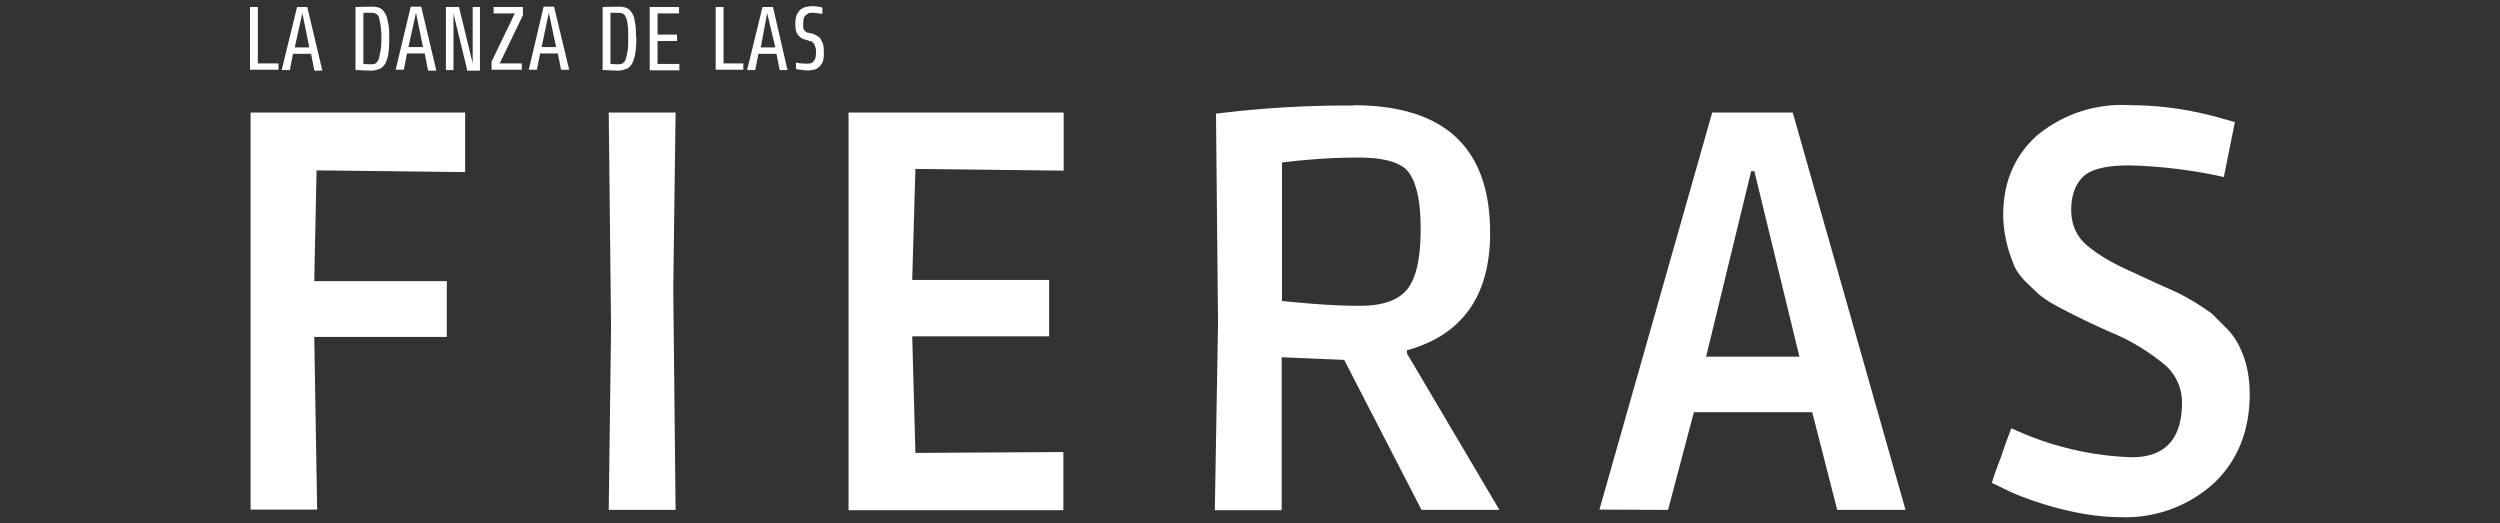 <svg xmlns="http://www.w3.org/2000/svg" viewBox="0 0 860 180">
  <rect x="0" y="0" width="860" height="180" fill="#333333" stroke="none"/>
  <path fill="#fff" d="M86.2 175.3V38.7H160v20.5l-51.1-.6-.8 38.1h45.6v19.2h-45.6l1 59.4H86.2zm123.2.3l.8-63-.8-73.9h23l-.8 60.5.8 76.2h-23v.2zm82.5-.3V38.7h74v20l-51-.6-1.1 38.2h47.1v19.4h-47.1l1.1 40.1 50.9-.3v20h-73.9v-.2zM465.5 36.2c31.4 0 47.1 14.6 47.1 43.9 0 21.6-9.5 35.1-28.6 40.4v1.1l31.8 53.8H489l-26.6-51.6-21.5-.9v52.6h-23l1.1-64.1-.7-72.3a366 366 0 0 1 47.1-2.8l.1-.1zm-24.7 67.3c10.3 1.1 19.4 1.7 27 1.7 7.8 0 13.2-1.9 16.3-5.7 3.1-3.9 4.6-10.8 4.6-20.7 0-10.1-1.6-16.8-4.7-20.2-2.7-2.9-8.3-4.4-16.8-4.4s-17.3.6-26.2 1.7v47.6h-.2zm109.4 71.8L589 38.7h27.7l38.8 136.7H632l-8.6-33.6h-40.7l-8.9 33.6-23.6-.1zm36.7-52.6H619l-15.5-63.8h-1.1l-15.5 63.8zm146.4 34.6c11.5 0 17.3-6.3 17.3-18.8a17 17 0 0 0-6.5-13.5c-5.5-4.4-11.4-8-17.8-10.6-6.5-2.9-12.8-5.9-19.1-9.3a40.2 40.2 0 0 1-5.9-3.9l-4.7-4.5c-2-2.2-3.4-4.1-4.1-6.3a45 45 0 0 1-3.4-16.4c0-11.2 3.8-20.2 11.4-27.2A45.8 45.8 0 0 1 733 36.2c10.3 0 20.4 1.5 30.5 4.3l5.3 1.5-3.8 18.9a168 168 0 0 0-32.5-4c-7.4 0-12.7 1.1-15.6 3.6-2.8 2.5-4.4 6.4-4.4 11.7 0 5.3 2 9.3 5.4 12.2 3.6 3 7.8 5.5 12.6 7.8l11.5 5.3 6.7 3c4.3 2.1 8.3 4.6 12.2 7.4l4.9 4.9a23 23 0 0 1 4.5 6.3c2.5 5 3.6 10.5 3.6 16.4 0 12.6-4.1 22.9-12.3 30.7a45.1 45.1 0 0 1-32.1 11.7c-6.7 0-13.9-1.1-21.3-3-5.7-1.5-11.4-3.4-16.8-5.8l-6.2-3c1.1-3.6 2.2-6.4 3-8.5l1.9-5.5 1.8-4.8c13 6.1 27 9.5 41.4 10zM86 24.1V2.4h2.7v19.4h7.1V24H86v.1zm18-19.6l-2.6 11.8h5L104 4.5zm4.1 19.6l-1.1-5.6h-6.2l-1.1 5.6h-2.8l5.3-21.7h3.5l5.2 21.9h-2.7v-.2h-.1zM131.2 13a26.4 26.4 0 0 0-.9-7.2c-.3-.6-.7-1-1.1-1.1-.3-.2-.8-.3-1.1-.3H125V22l2 .1h1c.4 0 .9-.1 1.2-.3.4-.3.8-.8 1.1-1.5l.6-2.8c.2-1.1.3-2.6.3-4.3V13zm2.7-.2c0 2.2-.1 4.3-.3 5.6-.1 1.2-.6 2.5-1.1 3.6-.7.8-1.2 1.5-2 1.7-.8.3-1.7.6-2.8.6l-5.4-.2V2.4l5-.1c1.1 0 2 0 2.9.3.8.2 1.5.8 2 1.6.6.8 1 1.8 1.2 3.3.4 1.3.5 3.2.5 5.3zm9.2-8.4l-2.6 11.8h5l-2.4-11.8zm4.1 19.6l-1.1-5.6H140l-1.1 5.6h-2.8l5.2-21.7h3.6l5.2 22h-2.8l-.1-.3zm13.5 0L156 4.7v19.4h-2.6V2.4h4.5l4.7 19.4V2.4h2.5v21.9h-4.5l.1-.3zm11.2-2.2h7.6V24h-10.4v-2.8l8-16.6h-7.3V2.4h10.1v2.8l-8 16.6zm16.9-17.4l-2.5 11.8h5l-2.5-11.8zM193 24l-1.1-5.6h-6.1l-1.1 5.6h-2.8L187 2.3h3.6l5.2 21.7H193zm23.1-11c0-1.9 0-3.4-.2-4.5-.1-1.1-.3-2-.7-2.7-.2-.6-.6-1-1-1.1-.3-.2-.8-.3-1.2-.3h-3V22l1.9.1h1.1c.4 0 .9-.1 1.2-.3.4-.3.8-.8 1.1-1.5l.6-2.8c.2-1.1.2-2.6.2-4.3V13zm2.8-.2c0 2.2-.1 4.3-.4 5.6-.1 1.2-.6 2.5-1.1 3.6-.6.8-1.1 1.5-2 1.7-.8.3-1.7.6-2.7.6l-5.4-.2V2.4l5-.1c1.1 0 2 0 2.8.3.9.2 1.6.8 2.1 1.6.6.8 1 1.8 1.2 3.3.3 1.3.4 3.3.4 5.5l.1-.2zm4.6 11.2V2.4h10.1v2.2h-7.4v7.3h6.7v2.2h-6.7V22h7.5v2.2h-10.1l-.1-.2zm22.7 0V2.4h2.7v19.4h6.8V24h-9.5zm17.7-19.5l-2.2 11.8h5l-2.8-11.8zm4.3 19.6l-1.1-5.6h-6.2l-1.1 5.6H257l5.3-21.7h3.6l5 21.7h-2.7zm15.2-6.2c0 1.2 0 2.2-.3 3.1-.2.8-.7 1.3-1.2 1.9a4 4 0 0 1-2 1.1c-1.5.3-2.8.3-4.3 0-.7 0-1.2-.1-1.8-.3v-2.2c1.2.3 2.6.4 3.9.4 1.1 0 1.8-.2 2.2-.9.6-.6.8-1.6.8-2.8 0-.8 0-1.5-.2-1.9l-.4-1.2-.8-.8-1.1-.3-2.2-.7c-.4-.3-1-.7-1.3-1.1a4 4 0 0 1-.9-1.7c-.3-1.7-.3-3.5.2-5.2.3-.8.8-1.3 1.2-1.9.6-.4 1.2-.8 2-1 1.3-.3 2.8-.4 4.1-.1.6 0 1.1.2 1.6.3v2.2c-1.2-.2-2.4-.4-3.6-.4l-1.1.1-1 .7a3 3 0 0 0-.7 1l-.2 1.6v1.6c.1.4.2.8.4 1l.7.7 1.2.3a4 4 0 0 1 2 .7c.6.2 1.1.6 1.6 1.1l.9 1.8c.2.8.3 1.8.3 2.9z"/>
</svg>
